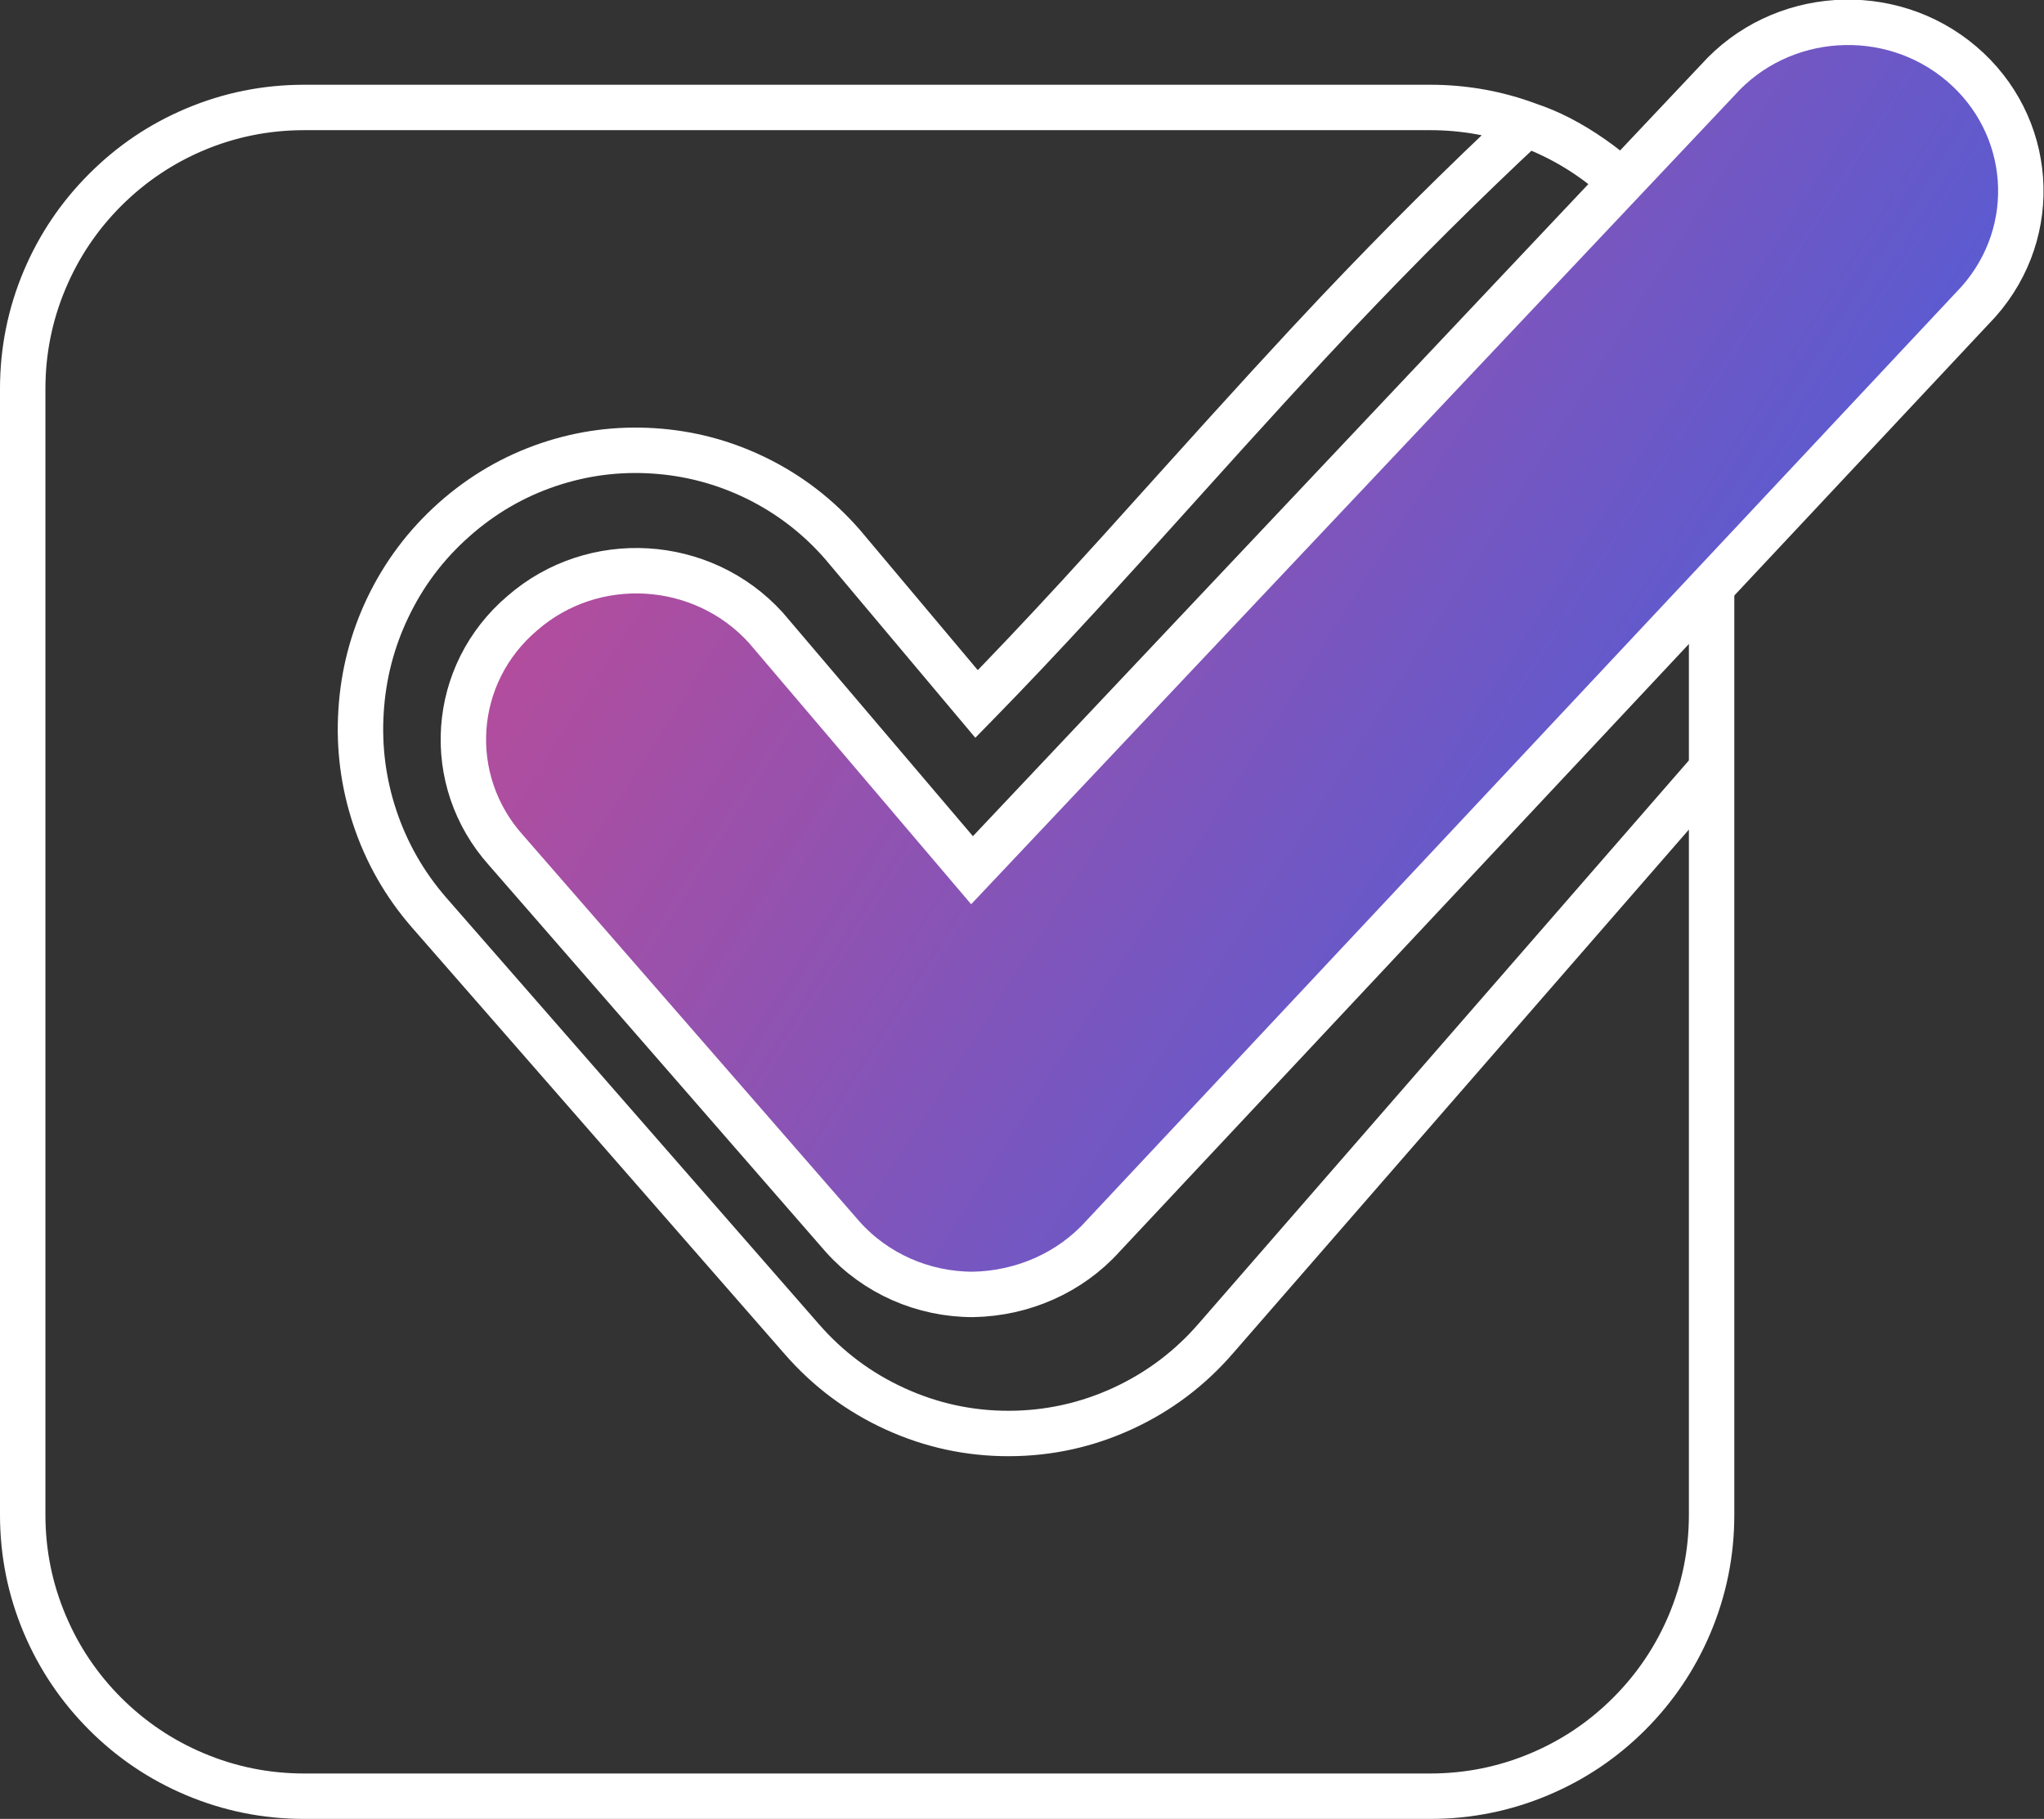 <svg width="22.5" height="20.024" viewBox="0 0 22.5 20.024" fill="none" xmlns="http://www.w3.org/2000/svg" xmlns:xlink="http://www.w3.org/1999/xlink">
	<rect x="0" y="0" width="22.5" height="20.024" fill="#333333" stroke="none"/>
	<desc>
			Created with Pixso.
	</desc>
	<defs>
		<linearGradient x1="1.973" y1="-0.503" x2="22.997" y2="15.95" id="paint_linear_35_12_0" gradientUnits="userSpaceOnUse">
			<stop stop-color="#C54A92"/>
			<stop offset="1" stop-color="#2E62EB"/>
		</linearGradient>
		<linearGradient x1="6.622" y1="1.163" x2="23.31" y2="11.779" id="paint_linear_35_15_0" gradientUnits="userSpaceOnUse">
			<stop stop-color="#C54A92"/>
			<stop offset="1" stop-color="#2E62EB"/>
		</linearGradient>
	</defs>
	<mask id="mask_35_12" fill="white">
		<path id="Exclude" d="M3.349 1.183L15.743 1.183C16.123 1.183 16.487 1.251 16.824 1.376C16.81 1.372 16.802 1.37 16.802 1.37C14.25 3.75 12.794 5.661 10.75 7.75L9.277 5.996C8.17 4.726 6.253 4.603 4.997 5.722C3.739 6.841 3.618 8.777 4.725 10.047L8.825 14.742C9.403 15.405 10.236 15.784 11.11 15.781C11.984 15.779 12.815 15.395 13.389 14.729L18.841 8.464L18.841 4.436C18.841 3.806 18.709 3.298 18.513 2.891C18.723 3.309 18.841 3.781 18.841 4.281L18.841 16.676C18.841 18.387 17.454 19.774 15.743 19.774L3.349 19.774C1.637 19.774 0.25 18.387 0.25 16.676L0.25 4.281C0.25 2.57 1.637 1.183 3.349 1.183ZM18.513 2.891C17.983 1.794 16.984 1.429 16.824 1.376C17.56 1.65 18.163 2.196 18.513 2.891Z" clip-rule="evenodd" fill="" fill-opacity="1" fill-rule="evenodd"/>
	</mask>
	<path id="Exclude" d="M3.349 1.183L15.743 1.183C16.123 1.183 16.487 1.251 16.824 1.376C16.81 1.372 16.802 1.37 16.802 1.37C14.25 3.75 12.794 5.661 10.75 7.75L9.277 5.996C8.17 4.726 6.253 4.603 4.997 5.722C3.739 6.841 3.618 8.777 4.725 10.047L8.825 14.742C9.403 15.405 10.236 15.784 11.11 15.781C11.984 15.779 12.815 15.395 13.389 14.729L18.841 8.464L18.841 4.436C18.841 3.806 18.709 3.298 18.513 2.891C18.723 3.309 18.841 3.781 18.841 4.281L18.841 16.676C18.841 18.387 17.454 19.774 15.743 19.774L3.349 19.774C1.637 19.774 0.25 18.387 0.25 16.676L0.25 4.281C0.25 2.57 1.637 1.183 3.349 1.183ZM18.513 2.891C17.983 1.794 16.984 1.429 16.824 1.376C17.56 1.65 18.163 2.196 18.513 2.891Z" clip-rule="evenodd" fill="url(#paint_linear_35_12_0)" fill-opacity="1" fill-rule="evenodd" mask="url(#mask_35_12)"/>
	<path id="Exclude" d="M3.349 0.933L15.743 0.933Q16.348 0.933 16.911 1.142L16.746 1.614Q16.736 1.611 16.732 1.61L16.802 1.37L16.972 1.552Q15.938 2.517 14.901 3.613Q14.28 4.269 13.149 5.527Q12.436 6.32 12.07 6.718Q11.461 7.381 10.929 7.925L10.736 8.122L9.085 6.157Q8.714 5.731 8.209 5.485Q7.72 5.248 7.177 5.213Q6.634 5.178 6.12 5.351Q5.588 5.53 5.163 5.909Q4.737 6.287 4.494 6.799Q4.258 7.293 4.224 7.844Q4.189 8.394 4.361 8.915Q4.539 9.453 4.913 9.883L9.014 14.577Q9.412 15.034 9.96 15.283Q10.508 15.533 11.109 15.531Q11.71 15.529 12.257 15.277Q12.804 15.024 13.199 14.566L18.653 8.3L18.841 8.464L18.591 8.464L18.591 4.436Q18.591 3.628 18.288 3L18.736 2.779Q19.091 3.485 19.091 4.281L19.091 16.676Q19.091 17.357 18.828 17.979Q18.574 18.58 18.111 19.044Q17.648 19.507 17.046 19.761Q16.424 20.024 15.743 20.024L3.349 20.024Q2.667 20.024 2.045 19.761Q1.444 19.507 0.981 19.044Q0.518 18.58 0.263 17.979Q0 17.357 0 16.676L0 4.281Q0 3.6 0.263 2.978Q0.518 2.377 0.981 1.914Q1.444 1.45 2.045 1.196Q2.667 0.933 3.349 0.933ZM3.349 1.433Q2.769 1.433 2.24 1.656Q1.729 1.873 1.334 2.267Q0.94 2.662 0.724 3.173Q0.5 3.702 0.5 4.281L0.5 16.676Q0.5 17.255 0.724 17.784Q0.94 18.296 1.334 18.69Q1.729 19.084 2.24 19.3Q2.769 19.524 3.349 19.524L15.743 19.524Q16.323 19.524 16.852 19.3Q17.363 19.084 17.757 18.69Q18.151 18.296 18.368 17.784Q18.591 17.255 18.591 16.676L18.591 4.281Q18.591 3.604 18.29 3.004L18.513 2.891L18.738 2.782Q19.091 3.514 19.091 4.436L19.091 8.558L13.578 14.892Q13.112 15.433 12.467 15.731Q11.821 16.029 11.11 16.031Q10.4 16.033 9.753 15.739Q9.105 15.444 8.637 14.906L4.536 10.212Q4.095 9.706 3.886 9.071Q3.684 8.459 3.725 7.812Q3.765 7.165 4.042 6.583Q4.33 5.981 4.83 5.535Q5.332 5.089 5.96 4.877Q6.567 4.673 7.209 4.714Q7.851 4.755 8.427 5.036Q9.024 5.326 9.468 5.836L10.941 7.589L10.75 7.75L10.571 7.575Q11.098 7.037 11.702 6.38Q12.066 5.984 12.777 5.192Q13.912 3.93 14.538 3.269Q15.586 2.162 16.631 1.187L16.735 1.09L16.871 1.129Q16.883 1.133 16.901 1.139L16.824 1.376L16.736 1.611Q16.258 1.433 15.743 1.433L3.349 1.433ZM18.288 3Q17.98 2.362 17.387 1.947Q17.055 1.715 16.746 1.614L16.824 1.376L16.911 1.142Q17.506 1.364 17.98 1.79Q18.452 2.214 18.736 2.779L18.288 3ZM18.738 2.782L18.513 2.891L18.29 3.004Q18.048 2.523 17.646 2.162Q17.242 1.799 16.736 1.611L16.901 1.139Q17.281 1.263 17.673 1.537Q18.373 2.027 18.738 2.782Z" fill="#FFFFFF" fill-opacity="1" fill-rule="nonzero"/>
	<path id="Vector 11 (Stroke)" d="M21.59 0.7C22.38 1.37 22.47 2.54 21.78 3.32L12.14 13.61C11.78 14.01 11.26 14.24 10.71 14.25C10.16 14.25 9.64 14.02 9.28 13.62L5.57 9.36C4.88 8.59 4.96 7.42 5.75 6.75C6.53 6.07 7.73 6.14 8.43 6.91L10.7 9.58L18.91 0.88C19.6 0.11 20.8 0.03 21.59 0.7Z" fill="url(#paint_linear_35_15_0)" fill-opacity="1" fill-rule="evenodd"/>
	<path id="Vector 11 (Stroke)" d="M21.59 0.7C20.8 0.03 19.6 0.11 18.91 0.88L10.7 9.58L8.43 6.91C7.73 6.14 6.53 6.07 5.75 6.75C4.96 7.42 4.88 8.59 5.57 9.36L9.28 13.62C9.64 14.02 10.16 14.25 10.71 14.25C11.26 14.24 11.78 14.01 12.14 13.61L21.78 3.32C22.47 2.54 22.38 1.37 21.59 0.7Z" stroke="#FFFFFF" stroke-opacity="1" stroke-width="0.5"/>
</svg>
